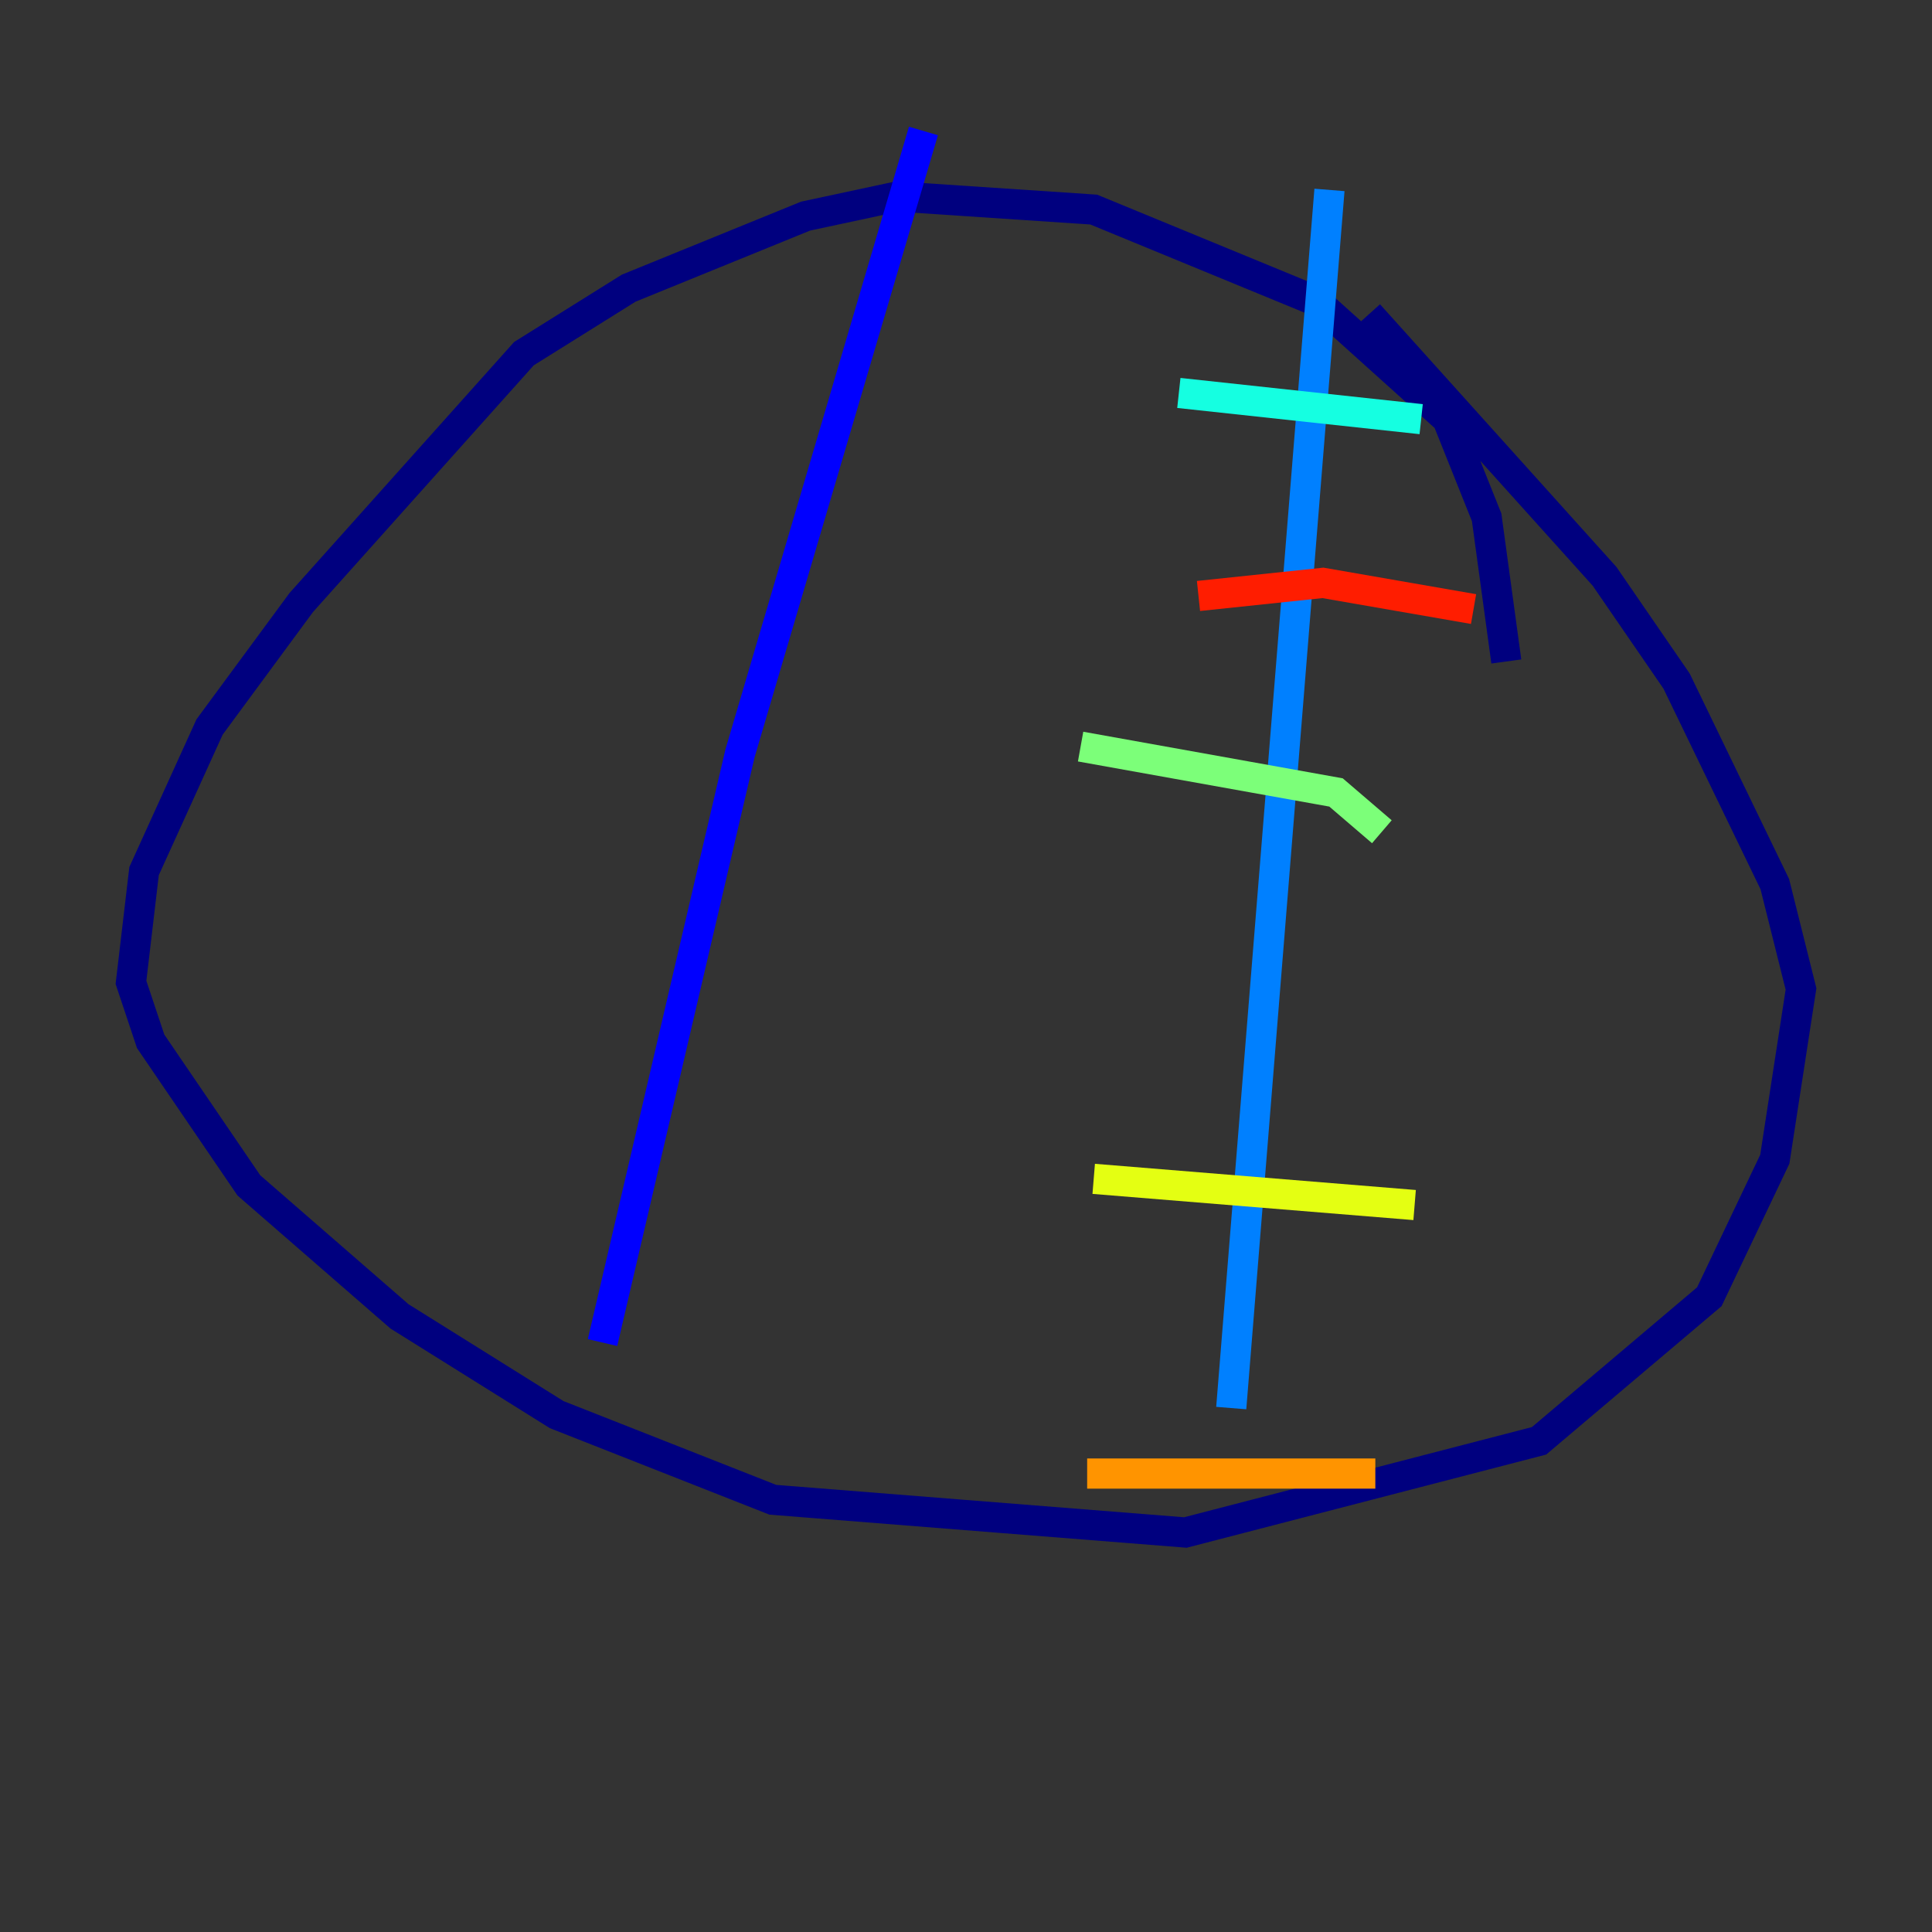 <?xml version="1.0" encoding="utf-8" ?>
<svg baseProfile="tiny" height="128" version="1.2" viewBox="0,0,128,128" width="128" xmlns="http://www.w3.org/2000/svg" xmlns:ev="http://www.w3.org/2001/xml-events" xmlns:xlink="http://www.w3.org/1999/xlink"><rect x="0" y="0" width="128" height="128" fill="#333333" stroke="none"/><defs /><polyline fill="none" points="99.797,43.824 98.495,34.278 95.891,27.77 87.214,19.959 72.461,13.885 59.444,13.017 53.37,14.319 41.654,19.091 34.712,23.43 19.959,39.919 13.885,48.163 9.546,57.709 8.678,65.085 9.98,68.99 16.488,78.536 26.468,87.214 36.881,93.722 51.2,99.363 78.536,101.532 101.966,95.458 113.248,85.912 117.586,76.8 119.322,65.519 117.586,58.576 111.078,45.125 106.305,38.183 90.685,20.827" stroke="#00007f" stroke-width="2" /><polyline fill="none" points="61.18,8.678 49.031,49.898 39.919,88.949" stroke="#0000ff" stroke-width="2" /><polyline fill="none" points="88.081,12.583 81.573,93.288" stroke="#0080ff" stroke-width="2" /><polyline fill="none" points="78.102,26.034 94.156,27.77" stroke="#15ffe1" stroke-width="2" /><polyline fill="none" points="71.593,49.464 88.515,52.502 91.552,55.105" stroke="#7cff79" stroke-width="2" /><polyline fill="none" points="72.461,78.102 93.722,79.837" stroke="#e4ff12" stroke-width="2" /><polyline fill="none" points="72.027,97.627 91.119,97.627" stroke="#ff9400" stroke-width="2" /><polyline fill="none" points="79.403,39.485 87.647,38.617 97.627,40.352" stroke="#ff1d00" stroke-width="2" /><polyline fill="none" points="46.427,25.166 46.427,25.166" stroke="#7f0000" stroke-width="2" /></svg>
